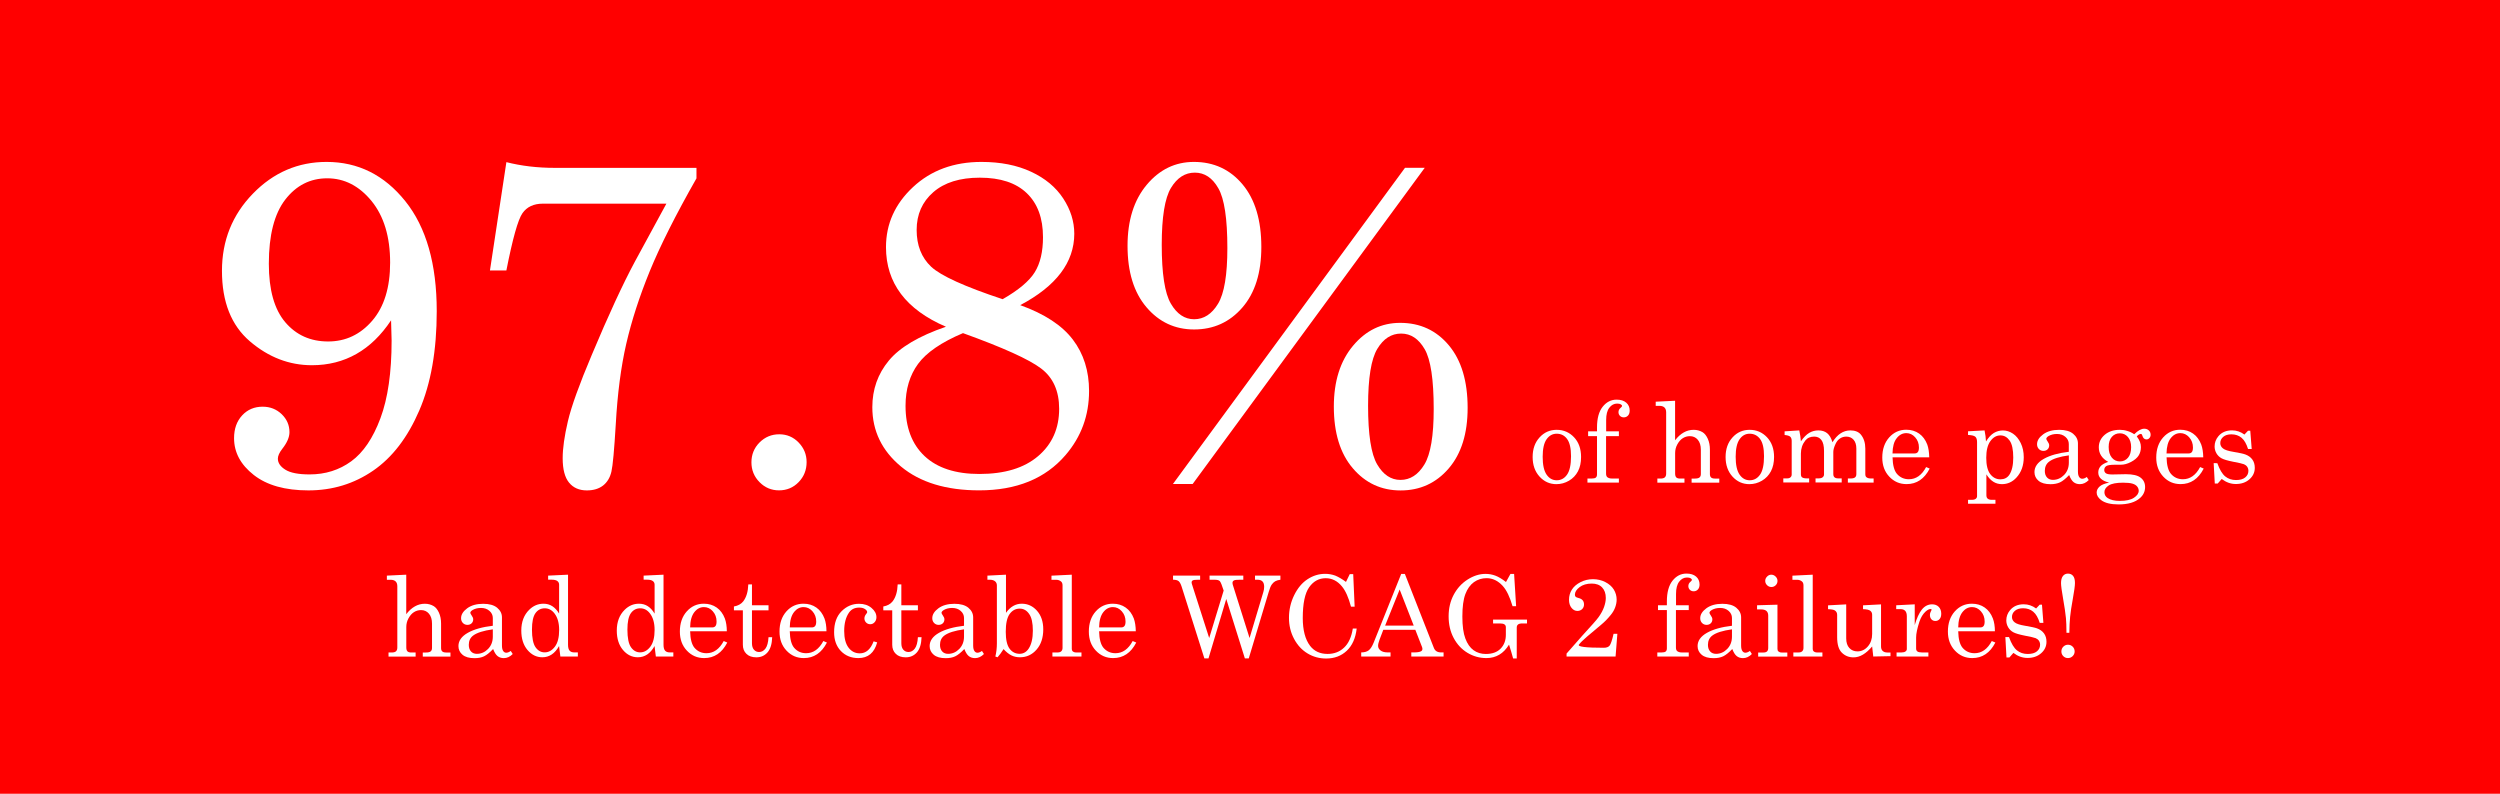<?xml version="1.0" encoding="utf-8"?>
<!-- Generator: Adobe Illustrator 24.0.1, SVG Export Plug-In . SVG Version: 6.00 Build 0)  -->
<svg version="1.1" id="Layer_1" xmlns="http://www.w3.org/2000/svg" xmlns:xlink="http://www.w3.org/1999/xlink" x="0px" y="0px"
	 viewBox="0 0 560 177.8" style="enable-background:new 0 0 560 177.8;" xml:space="preserve">
<style type="text/css">
	.st0{fill:#FF0000;}
	.st1{enable-background:new    ;}
	.st2{fill:#FFFFFF;}
</style>
<rect x="-8.19" y="-1.91" class="st0" width="576.17" height="182.1"/>
<g>
	<g class="st1">
		<path class="st2" d="M87.6,71.75c-2.21,3.34-4.8,5.85-7.76,7.53c-2.96,1.68-6.28,2.53-9.96,2.53c-5.11,0-9.74-1.79-13.91-5.36
			c-4.17-3.57-6.25-8.83-6.25-15.78c0-6.77,2.31-12.54,6.92-17.28c4.61-4.75,10.12-7.12,16.52-7.12c7.05,0,12.92,2.93,17.62,8.78
			s7.05,14.08,7.05,24.66c0,8.78-1.3,16.2-3.91,22.24c-2.6,6.04-6.05,10.54-10.34,13.48c-4.29,2.95-9.12,4.42-14.5,4.42
			c-5.21,0-9.29-1.15-12.23-3.45s-4.42-5.05-4.42-8.25c0-2.11,0.61-3.81,1.82-5.11s2.74-1.94,4.59-1.94c1.67,0,3.09,0.56,4.26,1.68
			c1.16,1.12,1.74,2.47,1.74,4.03c0,1.12-0.54,2.37-1.61,3.73c-0.66,0.85-0.99,1.58-0.99,2.2c0,0.95,0.56,1.78,1.69,2.48
			c1.12,0.7,2.93,1.05,5.41,1.05c3.54,0,6.65-0.98,9.34-2.94c2.69-1.96,4.87-5.17,6.54-9.65c1.67-4.48,2.5-10.27,2.5-17.39
			L87.6,71.75z M73.3,39.94c-3.81,0-6.94,1.59-9.4,4.77c-2.45,3.18-3.68,7.97-3.68,14.37c0,5.86,1.23,10.22,3.68,13.1
			c2.45,2.88,5.65,4.31,9.6,4.31c3.91,0,7.21-1.55,9.88-4.65c2.67-3.1,4.01-7.44,4.01-13.02c0-5.79-1.39-10.38-4.16-13.79
			C80.46,41.65,77.15,39.94,73.3,39.94z"/>
		<path class="st2" d="M113.43,36.32c3.34,0.85,6.94,1.28,10.82,1.28h31.76v2.35c-4.66,8.2-8.15,15.14-10.47,20.81
			c-2.31,5.67-4.07,11.09-5.26,16.26c-1.19,5.17-1.97,11.2-2.35,18.07c-0.34,5.69-0.66,9.2-0.97,10.54
			c-0.31,1.35-0.93,2.38-1.86,3.12c-0.94,0.73-2.15,1.1-3.65,1.1c-1.7,0-3.03-0.58-3.98-1.74c-0.95-1.16-1.43-2.98-1.43-5.46
			c0-2.21,0.39-4.98,1.17-8.3c0.78-3.32,2.57-8.28,5.36-14.88c3.71-8.85,6.93-15.81,9.65-20.88l7.05-12.97H121.6
			c-2.04,0-3.57,0.71-4.57,2.14c-1,1.43-2.2,5.7-3.6,12.82h-3.68L113.43,36.32z"/>
		<path class="st2" d="M174.55,97.28c1.7,0,3.15,0.61,4.34,1.84c1.19,1.23,1.79,2.69,1.79,4.39c0,1.77-0.6,3.27-1.79,4.49
			c-1.19,1.23-2.66,1.84-4.39,1.84c-1.7,0-3.16-0.61-4.37-1.84c-1.21-1.23-1.81-2.71-1.81-4.44s0.6-3.22,1.81-4.44
			C171.35,97.9,172.82,97.28,174.55,97.28z"/>
		<path class="st2" d="M228.53,68.35c5.45,1.96,9.38,4.54,11.79,7.72c2.42,3.18,3.63,7.02,3.63,11.51c0,5.48-1.75,10.26-5.26,14.35
			c-4.53,5.28-10.98,7.91-19.35,7.91c-7.39,0-13.23-1.78-17.51-5.33s-6.43-7.99-6.43-13.3c0-3.98,1.23-7.46,3.7-10.44
			c2.47-2.98,6.73-5.5,12.79-7.58c-8.95-3.85-13.43-9.79-13.43-17.83c0-5.21,2.02-9.69,6.05-13.45c4.03-3.76,9.15-5.64,15.34-5.64
			c4.25,0,7.96,0.73,11.11,2.2c3.15,1.46,5.55,3.46,7.2,5.98c1.65,2.52,2.48,5.16,2.48,7.92C240.63,58.76,236.59,64.09,228.53,68.35
			z M215.71,74.62c-4.83,2.04-8.19,4.34-10.06,6.89c-1.87,2.55-2.81,5.68-2.81,9.39c0,4.83,1.42,8.59,4.26,11.26
			c2.84,2.67,6.94,4.01,12.28,4.01c5.65,0,10.04-1.33,13.17-4.01c3.13-2.67,4.7-6.2,4.7-10.59c0-3.98-1.35-7-4.06-9.04
			C230.49,80.48,224.66,77.85,215.71,74.62z M224.59,67.02c3.57-2.04,5.97-4.06,7.2-6.05c1.23-1.99,1.84-4.61,1.84-7.84
			c0-4.26-1.21-7.54-3.63-9.86c-2.42-2.32-5.92-3.47-10.52-3.47c-4.46,0-7.93,1.08-10.42,3.25c-2.48,2.16-3.73,4.98-3.73,8.46
			c0,3.44,1.08,6.18,3.24,8.23C210.74,61.77,216.08,64.2,224.59,67.02z"/>
		<path class="st2" d="M267.43,36.27c4.46,0,8.09,1.68,10.9,5.03s4.21,8.03,4.21,14.02c0,5.79-1.42,10.31-4.26,13.58
			c-2.84,3.27-6.44,4.9-10.8,4.9c-4.29,0-7.85-1.66-10.67-4.98c-2.83-3.32-4.24-7.91-4.24-13.76c0-5.68,1.43-10.24,4.29-13.66
			S263.25,36.27,267.43,36.27z M267.64,38.67c-2.18,0-3.96,1.14-5.34,3.42c-1.38,2.28-2.07,6.54-2.07,12.77
			c0,6.43,0.68,10.82,2.04,13.15c1.36,2.33,3.1,3.5,5.21,3.5c2.18,0,3.97-1.16,5.36-3.47c1.4-2.31,2.09-6.47,2.09-12.46
			c0-6.6-0.67-11.07-2.02-13.4C271.58,39.83,269.82,38.67,267.64,38.67z M314.72,37.59h4.42l-51.98,70.82h-4.42L314.72,37.59z
			 M313.64,72.32c4.46,0,8.09,1.68,10.9,5.03s4.21,8.03,4.21,14.02c0,5.75-1.41,10.27-4.24,13.56c-2.83,3.29-6.42,4.93-10.77,4.93
			c-4.32,0-7.9-1.66-10.72-4.98c-2.83-3.32-4.24-7.92-4.24-13.81c0-5.65,1.43-10.19,4.29-13.61
			C305.93,74.03,309.46,72.32,313.64,72.32z M313.85,74.72c-2.18,0-3.96,1.14-5.33,3.42c-1.38,2.28-2.07,6.54-2.07,12.77
			c0,6.43,0.68,10.81,2.04,13.12c1.36,2.32,3.1,3.47,5.21,3.47c2.18,0,3.96-1.15,5.36-3.45c1.4-2.3,2.09-6.44,2.09-12.43
			c0-6.6-0.67-11.07-2.02-13.4S316.03,74.72,313.85,74.72z"/>
	</g>
</g>
<g class="st1">
	<path class="st2" d="M348.7,96.28c1.54,0,2.84,0.56,3.89,1.67c1.05,1.12,1.57,2.58,1.57,4.41c0,1.26-0.23,2.33-0.7,3.22
		c-0.47,0.89-1.14,1.59-2.01,2.1s-1.81,0.77-2.81,0.77c-1.49,0-2.75-0.56-3.78-1.69c-1.03-1.13-1.55-2.59-1.55-4.39
		c0-1.81,0.52-3.27,1.56-4.4C345.9,96.84,347.18,96.28,348.7,96.28z M348.7,97.15c-0.92,0-1.67,0.41-2.26,1.24
		c-0.59,0.83-0.88,2.14-0.88,3.93c0,1.82,0.29,3.15,0.88,4c0.58,0.84,1.34,1.26,2.26,1.26c0.96,0,1.73-0.42,2.32-1.26
		c0.59-0.84,0.89-2.22,0.89-4.13c0-1.77-0.29-3.06-0.88-3.85C350.45,97.54,349.67,97.15,348.7,97.15z"/>
	<path class="st2" d="M359.76,96.62h2.87v1.07h-2.87v8.38c0,0.38,0.09,0.65,0.27,0.81c0.25,0.2,0.59,0.31,1.03,0.31h1.57v0.92h-7.04
		v-0.92h0.97c0.43,0,0.74-0.07,0.91-0.22c0.17-0.15,0.26-0.38,0.26-0.69v-8.59h-1.99v-1.07h1.99v-0.87c0-2.02,0.42-3.57,1.26-4.63
		c0.84-1.06,1.88-1.6,3.12-1.6c0.92,0,1.64,0.22,2.16,0.67c0.52,0.45,0.78,1.04,0.78,1.77c0,0.47-0.12,0.85-0.37,1.12
		s-0.57,0.41-0.95,0.41c-0.34,0-0.63-0.11-0.85-0.33c-0.22-0.22-0.34-0.5-0.34-0.83c0-0.38,0.15-0.7,0.44-0.94
		c0.24-0.2,0.36-0.34,0.36-0.44c0-0.14-0.09-0.27-0.28-0.38c-0.18-0.11-0.46-0.17-0.82-0.17c-0.69,0-1.28,0.31-1.75,0.93
		c-0.48,0.62-0.71,1.53-0.71,2.75V96.62z"/>
	<path class="st2" d="M370.87,89.98l4.35-0.21v8.85c0.61-0.79,1.25-1.37,1.95-1.76c0.69-0.39,1.43-0.58,2.21-0.58
		c0.74,0,1.4,0.18,1.99,0.53c0.46,0.28,0.85,0.76,1.17,1.46s0.48,1.52,0.48,2.46v5.46c0,0.35,0.09,0.61,0.27,0.77
		s0.46,0.24,0.85,0.24h0.98v0.92h-6.2v-0.92h0.69c0.52,0,0.88-0.08,1.08-0.25c0.2-0.17,0.3-0.42,0.3-0.75v-5.46
		c0-0.96-0.23-1.7-0.69-2.24s-1.05-0.8-1.77-0.8c-0.56,0-1.09,0.15-1.57,0.45c-0.48,0.3-0.89,0.76-1.23,1.38s-0.5,1.27-0.5,1.96
		v4.58c0,0.41,0.09,0.7,0.26,0.87s0.45,0.26,0.85,0.26h0.98v0.92h-6.07v-0.92h0.69c0.47,0,0.8-0.09,0.99-0.28
		c0.2-0.18,0.29-0.47,0.29-0.85v-13.7c0-0.49-0.13-0.86-0.39-1.1c-0.26-0.24-0.63-0.36-1.12-0.36h-0.83V89.98z"/>
	<path class="st2" d="M391.92,96.28c1.54,0,2.84,0.56,3.89,1.67c1.05,1.12,1.58,2.58,1.58,4.41c0,1.26-0.24,2.33-0.71,3.22
		s-1.14,1.59-2.01,2.1s-1.81,0.77-2.81,0.77c-1.49,0-2.75-0.56-3.78-1.69c-1.03-1.13-1.55-2.59-1.55-4.39c0-1.81,0.52-3.27,1.56-4.4
		C389.12,96.84,390.4,96.28,391.92,96.28z M391.92,97.15c-0.92,0-1.67,0.41-2.25,1.24c-0.59,0.83-0.88,2.14-0.88,3.93
		c0,1.82,0.29,3.15,0.88,4c0.58,0.84,1.34,1.26,2.26,1.26c0.96,0,1.73-0.42,2.32-1.26c0.59-0.84,0.89-2.22,0.89-4.13
		c0-1.77-0.29-3.06-0.88-3.85S392.89,97.15,391.92,97.15z"/>
	<path class="st2" d="M399.76,96.62l3.28-0.21c0.18,0.85,0.3,1.67,0.36,2.44c0.62-0.89,1.24-1.52,1.87-1.89s1.31-0.55,2.05-0.55
		c0.79,0,1.45,0.21,1.96,0.62c0.52,0.42,0.91,1.09,1.19,2.03c0.55-0.89,1.15-1.55,1.82-1.99c0.67-0.44,1.4-0.66,2.19-0.66
		c1.04,0,1.83,0.31,2.35,0.93c0.67,0.82,1,1.87,1,3.16v5.7c0,0.34,0.09,0.58,0.26,0.7c0.23,0.19,0.57,0.28,1.02,0.28h0.58v0.92
		h-5.77v-0.92h0.58c0.49,0,0.83-0.08,1.03-0.25c0.2-0.16,0.29-0.41,0.29-0.74v-5.71c0-0.85-0.21-1.51-0.62-1.98
		c-0.42-0.47-0.96-0.7-1.64-0.7c-0.51,0-0.98,0.14-1.39,0.41c-0.42,0.27-0.74,0.67-0.98,1.17c-0.35,0.73-0.53,1.35-0.53,1.85v4.95
		c0,0.34,0.09,0.58,0.27,0.74c0.18,0.16,0.46,0.24,0.83,0.24h0.78v0.92h-5.86v-0.92h0.66c0.42,0,0.73-0.08,0.93-0.25
		c0.2-0.16,0.31-0.37,0.31-0.62v-5.29c0-1.12-0.2-1.93-0.59-2.44c-0.4-0.51-0.93-0.76-1.6-0.76c-0.87,0-1.53,0.29-2,0.88
		c-0.66,0.83-0.99,1.81-0.99,2.92v4.58c0,0.35,0.08,0.59,0.23,0.72c0.22,0.17,0.56,0.26,1.03,0.26h0.59v0.92h-5.79v-0.92h0.87
		c0.33,0,0.58-0.08,0.75-0.25c0.18-0.16,0.26-0.37,0.26-0.62v-7.53c0-0.42-0.11-0.73-0.32-0.93c-0.21-0.2-0.64-0.33-1.27-0.39V96.62
		z"/>
	<path class="st2" d="M432.15,102.44h-8.22c0.04,1.75,0.37,2.98,0.98,3.7c0.7,0.81,1.6,1.21,2.68,1.21c1.6,0,2.89-0.91,3.86-2.73
		l0.8,0.34c-1.19,2.32-2.92,3.48-5.17,3.48c-1.54,0-2.83-0.55-3.88-1.67c-1.05-1.11-1.57-2.53-1.57-4.27c0-1.86,0.52-3.37,1.55-4.52
		c1.03-1.15,2.31-1.72,3.82-1.72c1.11,0,2.07,0.29,2.88,0.86c0.81,0.57,1.42,1.39,1.83,2.46
		C431.98,100.35,432.13,101.3,432.15,102.44z M423.92,101.57h4.98c0.29,0,0.52-0.1,0.69-0.3c0.16-0.2,0.25-0.54,0.25-1.02
		c0-0.9-0.28-1.66-0.84-2.29s-1.22-0.94-1.98-0.94c-0.85,0-1.57,0.38-2.16,1.14C424.25,98.91,423.95,100.05,423.92,101.57z"/>
	<path class="st2" d="M444.54,96.41c0.18,0.86,0.29,1.68,0.32,2.48c0.56-0.9,1.15-1.54,1.77-1.91s1.3-0.56,2.03-0.56
		c0.78,0,1.53,0.24,2.25,0.72c0.71,0.48,1.29,1.19,1.74,2.12s0.67,1.98,0.67,3.15c0,1.87-0.55,3.39-1.64,4.57
		c-0.9,0.98-1.99,1.47-3.25,1.47c-0.72,0-1.37-0.18-1.94-0.55c-0.58-0.37-1.09-0.92-1.54-1.64v4.65c0,0.36,0.09,0.61,0.26,0.76
		c0.22,0.2,0.53,0.29,0.92,0.29h0.85v0.87h-6.14v-0.87h0.85c0.39,0,0.69-0.08,0.88-0.23c0.2-0.16,0.29-0.36,0.29-0.61V99.02
		c0-0.56-0.13-0.96-0.4-1.2c-0.27-0.23-0.81-0.36-1.62-0.39v-0.82L444.54,96.41z M448.1,97.53c-0.89,0-1.64,0.43-2.26,1.29
		c-0.62,0.86-0.92,2.1-0.92,3.73c0,1.64,0.3,2.86,0.89,3.64c0.6,0.78,1.35,1.18,2.28,1.18c0.86,0,1.53-0.33,1.99-1
		c0.59-0.88,0.89-2.17,0.89-3.87c0-1.78-0.27-3.05-0.81-3.81S448.94,97.53,448.1,97.53z"/>
	<path class="st2" d="M467.44,106.84l0.44,0.69c-0.6,0.61-1.26,0.92-1.99,0.92c-0.56,0-1.02-0.15-1.4-0.45
		c-0.38-0.3-0.71-0.83-1-1.59c-0.78,0.82-1.46,1.36-2.05,1.64c-0.59,0.27-1.3,0.41-2.12,0.41c-1.18,0-2.07-0.25-2.68-0.76
		c-0.61-0.51-0.92-1.16-0.92-1.95c0-1.19,0.7-2.18,2.1-2.97c1.4-0.79,3.27-1.31,5.59-1.58v-1.74c0-0.62-0.25-1.15-0.75-1.59
		c-0.5-0.44-1.13-0.66-1.9-0.66c-0.71,0-1.32,0.15-1.84,0.44c-0.37,0.22-0.55,0.44-0.55,0.65c0,0.12,0.1,0.31,0.29,0.58
		c0.24,0.33,0.36,0.62,0.36,0.87c0,0.37-0.12,0.67-0.36,0.9c-0.24,0.23-0.55,0.35-0.93,0.35c-0.41,0-0.75-0.14-1.02-0.42
		c-0.27-0.28-0.41-0.63-0.41-1.07c0-0.81,0.46-1.55,1.37-2.22s2.11-1.01,3.58-1.01c1.37,0,2.41,0.29,3.13,0.88
		c0.72,0.6,1.08,1.32,1.08,2.17v6.28c0,0.56,0.09,0.96,0.27,1.23c0.18,0.27,0.41,0.4,0.7,0.4
		C466.76,107.23,467.09,107.1,467.44,106.84z M463.42,102c-2.08,0.29-3.55,0.75-4.41,1.4c-0.65,0.49-0.97,1.19-0.97,2.08
		c0,0.63,0.17,1.12,0.5,1.48c0.33,0.36,0.77,0.53,1.31,0.53c0.96,0,1.8-0.37,2.51-1.1c0.71-0.73,1.06-1.65,1.06-2.75V102z"/>
	<path class="st2" d="M478.07,97.27c0.82-0.83,1.57-1.24,2.25-1.24c0.41,0,0.75,0.13,1.02,0.39s0.4,0.58,0.4,0.96
		c0,0.3-0.09,0.55-0.28,0.75c-0.18,0.2-0.4,0.3-0.64,0.3c-0.47,0-0.78-0.29-0.94-0.86c-0.07-0.25-0.18-0.37-0.33-0.37
		c-0.28,0-0.58,0.18-0.91,0.55c0.35,0.48,0.59,0.9,0.72,1.26s0.2,0.74,0.2,1.15c0,0.71-0.17,1.34-0.51,1.88
		c-0.34,0.54-0.91,1.02-1.71,1.44c-0.8,0.42-1.56,0.62-2.29,0.62h-1.34c-0.95,0-1.58,0.1-1.89,0.29c-0.31,0.2-0.47,0.5-0.47,0.89
		c0,0.32,0.13,0.56,0.38,0.74c0.25,0.17,0.73,0.26,1.43,0.26l3.03-0.06c1.53,0,2.63,0.25,3.3,0.77c0.67,0.51,1.01,1.21,1.01,2.1
		c0,0.98-0.38,1.81-1.15,2.48c-1.07,0.95-2.67,1.42-4.79,1.42c-1.76,0-3.06-0.32-3.91-0.97c-0.67-0.51-1-1.07-1-1.7
		c0-0.48,0.21-0.92,0.64-1.32c0.43-0.4,1.15-0.7,2.16-0.89c-0.81-0.2-1.42-0.48-1.83-0.86c-0.41-0.38-0.61-0.85-0.61-1.42
		c0-0.52,0.17-0.98,0.5-1.37c0.33-0.39,0.9-0.72,1.72-1c-0.69-0.38-1.22-0.85-1.57-1.39c-0.35-0.54-0.53-1.17-0.53-1.87
		c0-1.11,0.44-2.04,1.31-2.79c0.87-0.75,2.01-1.13,3.41-1.13c0.57,0,1.12,0.08,1.65,0.25C477.06,96.69,477.57,96.93,478.07,97.27z
		 M475.57,108.12c-1.5,0-2.58,0.21-3.22,0.62c-0.64,0.42-0.96,0.92-0.96,1.51c0,0.56,0.24,0.99,0.72,1.31
		c0.64,0.42,1.54,0.64,2.72,0.64c1.41,0,2.46-0.23,3.17-0.7s1.07-0.99,1.07-1.56c0-0.34-0.11-0.65-0.33-0.94s-0.57-0.51-1.05-0.66
		C477.21,108.19,476.5,108.12,475.57,108.12z M474.85,97.06c-0.73,0-1.33,0.27-1.8,0.8c-0.47,0.54-0.71,1.29-0.71,2.25
		c0,1.03,0.24,1.83,0.71,2.4c0.47,0.57,1.08,0.85,1.81,0.85s1.34-0.28,1.81-0.83c0.47-0.55,0.7-1.34,0.7-2.37
		c0-0.96-0.24-1.71-0.72-2.27C476.18,97.34,475.57,97.06,474.85,97.06z"/>
	<path class="st2" d="M493.53,102.44h-8.22c0.04,1.75,0.37,2.98,0.98,3.7c0.7,0.81,1.6,1.21,2.68,1.21c1.6,0,2.89-0.91,3.86-2.73
		l0.8,0.34c-1.19,2.32-2.92,3.48-5.17,3.48c-1.54,0-2.83-0.55-3.88-1.67s-1.58-2.53-1.58-4.27c0-1.86,0.52-3.37,1.55-4.52
		c1.03-1.15,2.31-1.72,3.82-1.72c1.11,0,2.07,0.29,2.88,0.86s1.42,1.39,1.83,2.46C493.36,100.35,493.51,101.3,493.53,102.44z
		 M485.3,101.57h4.98c0.29,0,0.52-0.1,0.69-0.3c0.16-0.2,0.25-0.54,0.25-1.02c0-0.9-0.28-1.66-0.84-2.29
		c-0.56-0.63-1.22-0.94-1.98-0.94c-0.85,0-1.57,0.38-2.16,1.14C485.64,98.91,485.33,100.05,485.3,101.57z"/>
	<path class="st2" d="M496.69,103.78c0.51,1.41,1.09,2.39,1.75,2.93c0.66,0.54,1.47,0.82,2.43,0.82c0.89,0,1.58-0.19,2.05-0.58
		c0.48-0.39,0.72-0.88,0.72-1.48c0-0.34-0.09-0.64-0.26-0.9c-0.18-0.26-0.42-0.45-0.73-0.58c-0.31-0.13-1.12-0.31-2.42-0.56
		c-1.25-0.25-2.11-0.5-2.6-0.77c-0.49-0.27-0.87-0.64-1.15-1.12c-0.27-0.47-0.41-0.99-0.41-1.54c0-0.84,0.28-1.61,0.85-2.29
		c0.73-0.87,1.75-1.31,3.06-1.31c1,0,1.92,0.31,2.77,0.94l0.81-0.86h0.5l0.32,4.09h-0.82c-0.36-1.16-0.85-2-1.46-2.51
		c-0.61-0.51-1.37-0.77-2.27-0.77c-0.78,0-1.39,0.19-1.83,0.57s-0.66,0.84-0.66,1.39c0,0.48,0.2,0.88,0.61,1.2
		c0.4,0.33,1.19,0.58,2.36,0.77c1.36,0.23,2.24,0.42,2.65,0.58c0.67,0.25,1.19,0.62,1.56,1.13c0.37,0.51,0.55,1.13,0.55,1.87
		c0,1.01-0.4,1.87-1.2,2.57s-1.81,1.05-3.04,1.05c-1.14,0-2.19-0.38-3.17-1.13l-0.9,1.03h-0.65l-0.25-4.57H496.69z"/>
</g>
<g class="st1">
	<path class="st2" d="M86.65,128.94l4.35-0.21v8.85c0.6-0.79,1.25-1.37,1.95-1.76c0.69-0.39,1.43-0.58,2.21-0.58
		c0.74,0,1.4,0.18,1.99,0.53c0.46,0.28,0.85,0.76,1.17,1.46c0.32,0.69,0.48,1.52,0.48,2.46v5.46c0,0.35,0.09,0.61,0.27,0.77
		s0.46,0.24,0.85,0.24h0.98v0.92h-6.2v-0.92h0.69c0.52,0,0.88-0.08,1.08-0.25c0.2-0.17,0.3-0.42,0.3-0.75v-5.46
		c0-0.96-0.23-1.7-0.69-2.24c-0.46-0.54-1.05-0.8-1.77-0.8c-0.56,0-1.09,0.15-1.57,0.45c-0.48,0.3-0.89,0.76-1.23,1.38
		c-0.34,0.62-0.5,1.27-0.5,1.96v4.58c0,0.41,0.09,0.7,0.26,0.87c0.17,0.17,0.45,0.26,0.85,0.26h0.98v0.92h-6.07v-0.92h0.69
		c0.47,0,0.8-0.09,0.99-0.28c0.2-0.18,0.29-0.47,0.29-0.85v-13.7c0-0.49-0.13-0.86-0.39-1.1s-0.63-0.36-1.12-0.36h-0.83V128.94z"/>
	<path class="st2" d="M114.41,145.81l0.44,0.69c-0.6,0.61-1.26,0.92-1.99,0.92c-0.56,0-1.02-0.15-1.4-0.45
		c-0.38-0.3-0.71-0.83-1-1.59c-0.78,0.82-1.46,1.36-2.05,1.64s-1.3,0.41-2.12,0.41c-1.18,0-2.07-0.25-2.68-0.76
		c-0.61-0.51-0.92-1.16-0.92-1.95c0-1.19,0.7-2.18,2.1-2.97c1.4-0.79,3.27-1.31,5.6-1.58v-1.74c0-0.62-0.25-1.15-0.75-1.59
		c-0.5-0.44-1.13-0.66-1.9-0.66c-0.71,0-1.32,0.15-1.84,0.44c-0.37,0.22-0.55,0.44-0.55,0.65c0,0.12,0.1,0.31,0.29,0.58
		c0.24,0.33,0.36,0.62,0.36,0.87c0,0.37-0.12,0.67-0.36,0.9c-0.24,0.23-0.55,0.35-0.93,0.35c-0.41,0-0.75-0.14-1.02-0.42
		c-0.27-0.28-0.41-0.63-0.41-1.07c0-0.81,0.46-1.55,1.37-2.22s2.11-1.01,3.58-1.01c1.36,0,2.41,0.29,3.13,0.88
		c0.72,0.6,1.08,1.32,1.08,2.17v6.28c0,0.56,0.09,0.96,0.27,1.23c0.18,0.27,0.41,0.4,0.7,0.4
		C113.73,146.2,114.06,146.07,114.41,145.81z M110.39,140.97c-2.08,0.29-3.55,0.75-4.41,1.4c-0.65,0.49-0.97,1.19-0.97,2.08
		c0,0.63,0.17,1.12,0.5,1.48c0.33,0.36,0.77,0.53,1.31,0.53c0.96,0,1.8-0.37,2.51-1.1c0.71-0.73,1.06-1.65,1.06-2.75V140.97z"/>
	<path class="st2" d="M122.75,128.94l4.49-0.21v15.71c0,0.61,0.12,1.05,0.35,1.31c0.23,0.26,0.58,0.39,1.05,0.39h0.8v0.92h-3.92
		l-0.29-2.34c-0.47,0.83-1.01,1.46-1.64,1.88s-1.33,0.63-2.1,0.63c-1.31,0-2.42-0.55-3.34-1.64s-1.38-2.54-1.38-4.34
		c0-1.94,0.59-3.5,1.77-4.66c0.92-0.91,1.99-1.36,3.19-1.36c0.74,0,1.4,0.18,1.98,0.55c0.58,0.37,1.09,0.92,1.53,1.67v-6.48
		c0-0.34-0.13-0.62-0.4-0.82s-0.68-0.3-1.24-0.3h-0.82V128.94z M122.04,136.26c-0.88,0-1.58,0.36-2.1,1.09
		c-0.52,0.73-0.78,1.95-0.78,3.68c0,1.87,0.27,3.19,0.8,3.95c0.53,0.76,1.21,1.15,2.05,1.15c0.89,0,1.65-0.43,2.29-1.28
		s0.95-2.1,0.95-3.74c0-1.55-0.34-2.77-1.02-3.67C123.63,136.65,122.9,136.26,122.04,136.26z"/>
	<path class="st2" d="M144.14,128.94l4.49-0.21v15.71c0,0.61,0.12,1.05,0.35,1.31c0.23,0.26,0.58,0.39,1.05,0.39h0.8v0.92h-3.92
		l-0.29-2.34c-0.47,0.83-1.01,1.46-1.64,1.88s-1.33,0.63-2.1,0.63c-1.31,0-2.42-0.55-3.34-1.64s-1.38-2.54-1.38-4.34
		c0-1.94,0.59-3.5,1.77-4.66c0.92-0.91,1.99-1.36,3.19-1.36c0.74,0,1.4,0.18,1.98,0.55c0.58,0.37,1.09,0.92,1.53,1.67v-6.48
		c0-0.34-0.13-0.62-0.4-0.82s-0.68-0.3-1.24-0.3h-0.82V128.94z M143.42,136.26c-0.88,0-1.58,0.36-2.1,1.09
		c-0.52,0.73-0.78,1.95-0.78,3.68c0,1.87,0.27,3.19,0.8,3.95c0.53,0.76,1.21,1.15,2.05,1.15c0.89,0,1.65-0.43,2.29-1.28
		s0.95-2.1,0.95-3.74c0-1.55-0.34-2.77-1.02-3.67C145.02,136.65,144.29,136.26,143.42,136.26z"/>
	<path class="st2" d="M162.81,141.41h-8.22c0.04,1.75,0.37,2.98,0.98,3.7c0.7,0.81,1.6,1.21,2.68,1.21c1.6,0,2.89-0.91,3.86-2.73
		l0.8,0.34c-1.19,2.32-2.92,3.48-5.17,3.48c-1.54,0-2.83-0.55-3.88-1.67c-1.05-1.11-1.57-2.53-1.57-4.27c0-1.86,0.52-3.37,1.55-4.52
		c1.03-1.15,2.31-1.72,3.82-1.72c1.11,0,2.07,0.29,2.88,0.86c0.81,0.57,1.42,1.39,1.83,2.46
		C162.65,139.32,162.8,140.26,162.81,141.41z M154.59,140.54h4.98c0.29,0,0.52-0.1,0.69-0.3s0.25-0.54,0.25-1.02
		c0-0.9-0.28-1.66-0.84-2.29c-0.56-0.63-1.22-0.94-1.98-0.94c-0.85,0-1.57,0.38-2.16,1.14S154.61,139.02,154.59,140.54z"/>
	<path class="st2" d="M167.62,130.9h0.82v4.68h3.71v1.13h-3.71v7.37c0,0.64,0.15,1.12,0.45,1.46c0.3,0.34,0.69,0.51,1.15,0.51
		c0.56,0,1.03-0.26,1.42-0.77c0.39-0.52,0.62-1.37,0.69-2.55h0.82c-0.05,1.53-0.4,2.66-1.04,3.4c-0.65,0.74-1.48,1.11-2.51,1.11
		c-0.95,0-1.69-0.26-2.22-0.78c-0.54-0.52-0.8-1.2-0.8-2.04v-7.71h-2v-0.86c0.91-0.16,1.6-0.54,2.08-1.14
		C167.18,133.81,167.56,132.54,167.62,130.9z"/>
	<path class="st2" d="M185.13,141.41h-8.22c0.04,1.75,0.37,2.98,0.98,3.7c0.7,0.81,1.6,1.21,2.68,1.21c1.6,0,2.89-0.91,3.86-2.73
		l0.8,0.34c-1.19,2.32-2.92,3.48-5.17,3.48c-1.54,0-2.83-0.55-3.88-1.67c-1.05-1.11-1.57-2.53-1.57-4.27c0-1.86,0.52-3.37,1.55-4.52
		c1.03-1.15,2.31-1.72,3.82-1.72c1.11,0,2.07,0.29,2.88,0.86c0.81,0.57,1.42,1.39,1.83,2.46
		C184.97,139.32,185.12,140.26,185.13,141.41z M176.91,140.54h4.98c0.29,0,0.52-0.1,0.69-0.3s0.25-0.54,0.25-1.02
		c0-0.9-0.28-1.66-0.84-2.29c-0.56-0.63-1.22-0.94-1.98-0.94c-0.85,0-1.57,0.38-2.16,1.14S176.93,139.02,176.91,140.54z"/>
	<path class="st2" d="M195.69,143.66l0.8,0.23c-0.64,2.35-2.04,3.52-4.22,3.52c-1.59,0-2.9-0.53-3.91-1.58
		c-1.01-1.05-1.52-2.46-1.52-4.2c0-2.03,0.56-3.6,1.67-4.71c1.11-1.12,2.42-1.67,3.92-1.67c1.13,0,2.06,0.31,2.79,0.93
		c0.74,0.62,1.1,1.31,1.1,2.07c0,0.46-0.14,0.84-0.41,1.13c-0.27,0.3-0.6,0.45-0.97,0.45c-0.37,0-0.68-0.13-0.93-0.38
		c-0.25-0.25-0.38-0.56-0.38-0.92c0-0.36,0.14-0.7,0.42-1.03c0.13-0.16,0.2-0.28,0.2-0.37c0-0.24-0.16-0.47-0.48-0.69
		c-0.32-0.22-0.75-0.34-1.3-0.34c-1,0-1.75,0.36-2.27,1.09c-0.74,1.05-1.1,2.44-1.1,4.16c0,1.64,0.33,2.88,0.98,3.73
		s1.49,1.27,2.5,1.27C193.97,146.36,195.01,145.46,195.69,143.66z"/>
	<path class="st2" d="M201.08,130.9h0.82v4.68h3.71v1.13h-3.71v7.37c0,0.64,0.15,1.12,0.45,1.46c0.3,0.34,0.69,0.51,1.15,0.51
		c0.56,0,1.03-0.26,1.42-0.77c0.39-0.52,0.62-1.37,0.69-2.55h0.82c-0.05,1.53-0.4,2.66-1.04,3.4c-0.65,0.74-1.48,1.11-2.51,1.11
		c-0.95,0-1.69-0.26-2.22-0.78c-0.54-0.52-0.8-1.2-0.8-2.04v-7.71h-2v-0.86c0.91-0.16,1.6-0.54,2.08-1.14
		C200.64,133.81,201.02,132.54,201.08,130.9z"/>
	<path class="st2" d="M219.96,145.81l0.44,0.69c-0.6,0.61-1.26,0.92-1.99,0.92c-0.56,0-1.02-0.15-1.4-0.45
		c-0.38-0.3-0.71-0.83-1-1.59c-0.78,0.82-1.46,1.36-2.05,1.64s-1.3,0.41-2.12,0.41c-1.18,0-2.07-0.25-2.68-0.76
		c-0.61-0.51-0.92-1.16-0.92-1.95c0-1.19,0.7-2.18,2.1-2.97c1.4-0.79,3.27-1.31,5.6-1.58v-1.74c0-0.62-0.25-1.15-0.75-1.59
		c-0.5-0.44-1.13-0.66-1.9-0.66c-0.71,0-1.32,0.15-1.84,0.44c-0.37,0.22-0.55,0.44-0.55,0.65c0,0.12,0.1,0.31,0.29,0.58
		c0.24,0.33,0.36,0.62,0.36,0.87c0,0.37-0.12,0.67-0.36,0.9c-0.24,0.23-0.55,0.35-0.93,0.35c-0.41,0-0.75-0.14-1.02-0.42
		c-0.27-0.28-0.41-0.63-0.41-1.07c0-0.81,0.46-1.55,1.37-2.22s2.11-1.01,3.58-1.01c1.36,0,2.41,0.29,3.13,0.88
		c0.72,0.6,1.08,1.32,1.08,2.17v6.28c0,0.56,0.09,0.96,0.27,1.23c0.18,0.27,0.41,0.4,0.7,0.4
		C219.27,146.2,219.6,146.07,219.96,145.81z M215.94,140.97c-2.08,0.29-3.55,0.75-4.41,1.4c-0.65,0.49-0.97,1.19-0.97,2.08
		c0,0.63,0.17,1.12,0.5,1.48c0.33,0.36,0.77,0.53,1.31,0.53c0.96,0,1.8-0.37,2.51-1.1c0.71-0.73,1.06-1.65,1.06-2.75V140.97z"/>
	<path class="st2" d="M225.34,128.73v8.54c0.48-0.68,1.02-1.19,1.61-1.53s1.23-0.51,1.92-0.51c1.35,0,2.49,0.53,3.42,1.58
		c0.93,1.05,1.4,2.44,1.4,4.17c0,1.87-0.5,3.38-1.5,4.53c-1,1.15-2.24,1.72-3.72,1.72c-0.7,0-1.34-0.14-1.91-0.42
		c-0.57-0.28-1.16-0.75-1.76-1.41c-0.47,0.74-0.92,1.35-1.35,1.83l-0.49-0.17c0.23-0.94,0.34-1.92,0.34-2.94v-12.98
		c0-0.4-0.14-0.71-0.42-0.94c-0.28-0.23-0.68-0.34-1.19-0.34h-0.51v-0.92L225.34,128.73z M228.42,136.33c-0.92,0-1.68,0.4-2.26,1.21
		c-0.58,0.8-0.87,2.13-0.87,3.99c0,1.76,0.29,3.02,0.86,3.78s1.32,1.14,2.24,1.14c0.83,0,1.5-0.38,2.01-1.13
		c0.64-0.95,0.96-2.3,0.96-4.05c0-1.73-0.28-2.98-0.84-3.76C229.97,136.72,229.27,136.33,228.42,136.33z"/>
	<path class="st2" d="M240.08,128.73v16.64c0,0.23,0.07,0.4,0.21,0.53c0.2,0.16,0.45,0.25,0.75,0.25h1.21v0.92h-6.51v-0.92h1.15
		c0.38,0,0.66-0.09,0.84-0.27c0.18-0.18,0.28-0.43,0.28-0.76v-13.97c0-0.41-0.11-0.71-0.33-0.89c-0.3-0.26-0.67-0.39-1.12-0.39
		h-1.03v-0.92L240.08,128.73z"/>
	<path class="st2" d="M254.42,141.41h-8.22c0.04,1.75,0.37,2.98,0.98,3.7c0.7,0.81,1.6,1.21,2.68,1.21c1.6,0,2.89-0.91,3.86-2.73
		l0.8,0.34c-1.19,2.32-2.92,3.48-5.17,3.48c-1.54,0-2.83-0.55-3.88-1.67c-1.05-1.11-1.57-2.53-1.57-4.27c0-1.86,0.52-3.37,1.55-4.52
		c1.03-1.15,2.31-1.72,3.82-1.72c1.11,0,2.07,0.29,2.88,0.86c0.81,0.57,1.42,1.39,1.83,2.46
		C254.25,139.32,254.4,140.26,254.42,141.41z M246.2,140.54h4.98c0.29,0,0.52-0.1,0.69-0.3s0.25-0.54,0.25-1.02
		c0-0.9-0.28-1.66-0.84-2.29c-0.56-0.63-1.22-0.94-1.98-0.94c-0.85,0-1.57,0.38-2.16,1.14S246.22,139.02,246.2,140.54z"/>
	<path class="st2" d="M262.78,128.94h6.05v0.92h-0.43c-0.63,0-1.04,0.05-1.22,0.15c-0.18,0.1-0.26,0.25-0.26,0.47
		c0,0.15,0.06,0.38,0.18,0.7l0.07,0.23l3.69,11.51l3.24-10.63c-0.38-1.21-0.67-1.91-0.87-2.12s-0.6-0.31-1.19-0.31h-1.1v-0.92h7.56
		v0.92h-0.78c-0.69,0-1.13,0.05-1.33,0.17c-0.2,0.11-0.31,0.28-0.31,0.5c0,0.17,0.02,0.33,0.07,0.48l3.75,11.91l3.09-10.31
		c0.12-0.4,0.18-0.78,0.18-1.15c0-0.55-0.12-0.95-0.37-1.21s-0.62-0.39-1.12-0.39h-0.56v-0.92h5.69v0.92
		c-0.5,0.07-0.9,0.19-1.19,0.36c-0.29,0.18-0.55,0.43-0.77,0.75c-0.22,0.33-0.44,0.87-0.66,1.63l-4.47,14.89h-0.87l-4.17-13.32
		l-3.98,13.32h-0.92l-5.1-16.09c-0.2-0.63-0.44-1.04-0.69-1.24c-0.26-0.2-0.67-0.3-1.23-0.3V128.94z"/>
	<path class="st2" d="M301.5,130.35l0.85-1.75h0.77l0.32,7.29h-0.82c-0.54-2.05-1.22-3.56-2.03-4.54c-1.01-1.22-2.22-1.83-3.63-1.83
		c-1.52,0-2.76,0.68-3.71,2.03s-1.43,3.65-1.43,6.89c0,2.72,0.55,4.8,1.64,6.23c0.93,1.21,2.24,1.81,3.92,1.81
		c1.47,0,2.71-0.47,3.7-1.42c1-0.94,1.65-2.37,1.95-4.27h0.87c-0.25,2.16-0.99,3.82-2.22,4.98s-2.77,1.74-4.63,1.74
		c-1.51,0-2.9-0.38-4.16-1.14c-1.26-0.76-2.27-1.85-3.03-3.28s-1.13-2.99-1.13-4.69c0-1.81,0.39-3.5,1.17-5.09
		c0.78-1.58,1.78-2.78,3-3.57c1.22-0.8,2.53-1.2,3.93-1.2c0.78,0,1.54,0.13,2.28,0.4C299.83,129.24,300.63,129.7,301.5,130.35z"/>
	<path class="st2" d="M313.87,128.56h0.82l6.5,16.58c0.26,0.67,0.8,1,1.61,1h0.56v0.92h-7.23v-0.92h0.58c0.75,0,1.28-0.08,1.59-0.25
		c0.21-0.11,0.32-0.29,0.32-0.53c0-0.14-0.03-0.29-0.09-0.44l-1.5-3.85h-7.17l-0.84,2.21c-0.22,0.59-0.33,1.05-0.33,1.4
		c0,0.4,0.19,0.74,0.56,1.03c0.37,0.29,0.91,0.43,1.62,0.43h0.61v0.92h-6.57v-0.92c0.7,0,1.26-0.15,1.67-0.46
		c0.41-0.31,0.78-0.89,1.13-1.75L313.87,128.56z M313.52,132.05l-3.25,8.08h6.4L313.52,132.05z"/>
	<path class="st2" d="M337.34,130.37l1-1.81h0.82l0.45,7.23h-0.8c-0.61-2.08-1.33-3.58-2.17-4.51c-1.06-1.18-2.28-1.77-3.65-1.77
		c-1.05,0-2,0.3-2.83,0.89c-0.83,0.6-1.47,1.49-1.92,2.68s-0.67,2.87-0.67,5.03c0,2.1,0.22,3.74,0.67,4.92
		c0.44,1.18,1.06,2.06,1.84,2.62c0.78,0.56,1.7,0.84,2.75,0.84c1.43,0,2.53-0.4,3.31-1.2c0.78-0.8,1.17-1.83,1.17-3.1v-1.7
		c0-0.27-0.1-0.48-0.31-0.62c-0.21-0.15-0.55-0.22-1.02-0.22h-1.53v-0.86h7.6v0.86h-1.03c-0.46,0-0.78,0.08-0.98,0.24
		s-0.29,0.39-0.29,0.69v6.92h-0.81c-0.29-1.08-0.6-2.11-0.92-3.1c-0.61,1-1.34,1.76-2.19,2.26c-0.85,0.5-1.8,0.75-2.87,0.75
		c-1.53,0-2.94-0.39-4.25-1.18c-1.3-0.79-2.33-1.89-3.09-3.32s-1.13-3.04-1.13-4.84c0-1.81,0.38-3.42,1.14-4.85s1.8-2.57,3.12-3.41
		c1.32-0.84,2.65-1.26,4-1.26c0.77,0,1.5,0.13,2.2,0.39C335.67,129.21,336.46,129.68,337.34,130.37z"/>
	<path class="st2" d="M353.69,144.38c-0.38,0.48,1.47,0.72,5.55,0.72c0.61,0,1.05-0.16,1.31-0.48c0.26-0.32,0.56-1.2,0.89-2.65h0.85
		l-0.4,5.09h-10.98v-0.66l3.57-4.06c1.99-2.16,3.18-3.51,3.58-4.07c0.57-0.79,0.99-1.56,1.25-2.3s0.39-1.41,0.39-2.02
		c0-1-0.28-1.8-0.83-2.37c-0.56-0.58-1.33-0.86-2.32-0.86c-1.11,0-2.02,0.27-2.72,0.8c-0.7,0.53-1.05,1.09-1.05,1.69
		c0,0.2,0.05,0.36,0.16,0.46c0.1,0.11,0.31,0.2,0.64,0.28c0.83,0.2,1.24,0.68,1.24,1.45c0,0.42-0.14,0.76-0.42,1.04
		c-0.28,0.27-0.63,0.41-1.07,0.41c-0.5,0-0.94-0.23-1.31-0.69s-0.56-1.06-0.56-1.81c0-0.83,0.21-1.59,0.64-2.27
		c0.43-0.68,1.08-1.24,1.94-1.68c0.87-0.44,1.8-0.66,2.79-0.66c0.99,0,1.91,0.21,2.75,0.64s1.48,0.98,1.91,1.67
		c0.42,0.69,0.64,1.45,0.64,2.26c0,0.56-0.11,1.14-0.32,1.72c-0.21,0.58-0.52,1.12-0.93,1.63c-0.7,0.88-1.42,1.62-2.17,2.24
		l-3.23,2.72C354.66,143.32,354.06,143.9,353.69,144.38z"/>
	<path class="st2" d="M375.41,135.58h2.87v1.07h-2.87v8.38c0,0.38,0.09,0.65,0.27,0.81c0.25,0.2,0.59,0.31,1.03,0.31h1.57v0.92
		h-7.04v-0.92h0.97c0.43,0,0.74-0.07,0.91-0.22c0.17-0.15,0.26-0.38,0.26-0.69v-8.59h-1.99v-1.07h1.99v-0.87
		c0-2.02,0.42-3.57,1.26-4.63c0.84-1.06,1.88-1.6,3.12-1.6c0.92,0,1.64,0.22,2.16,0.67s0.78,1.04,0.78,1.77
		c0,0.47-0.12,0.85-0.37,1.12c-0.25,0.27-0.57,0.41-0.95,0.41c-0.34,0-0.63-0.11-0.85-0.33c-0.22-0.22-0.34-0.5-0.34-0.83
		c0-0.38,0.15-0.7,0.44-0.94c0.24-0.2,0.35-0.34,0.35-0.44c0-0.14-0.09-0.27-0.27-0.38s-0.46-0.17-0.82-0.17
		c-0.69,0-1.28,0.31-1.75,0.93c-0.48,0.62-0.71,1.53-0.71,2.75V135.58z"/>
	<path class="st2" d="M391.98,145.81l0.44,0.69c-0.6,0.61-1.26,0.92-1.99,0.92c-0.56,0-1.02-0.15-1.4-0.45s-0.71-0.83-1-1.59
		c-0.78,0.82-1.46,1.36-2.05,1.64c-0.59,0.27-1.29,0.41-2.12,0.41c-1.18,0-2.07-0.25-2.68-0.76c-0.61-0.51-0.92-1.16-0.92-1.95
		c0-1.19,0.7-2.18,2.1-2.97c1.4-0.79,3.27-1.31,5.6-1.58v-1.74c0-0.62-0.25-1.15-0.75-1.59c-0.5-0.44-1.13-0.66-1.9-0.66
		c-0.71,0-1.32,0.15-1.84,0.44c-0.37,0.22-0.55,0.44-0.55,0.65c0,0.12,0.1,0.31,0.29,0.58c0.24,0.33,0.36,0.62,0.36,0.87
		c0,0.37-0.12,0.67-0.36,0.9c-0.24,0.23-0.55,0.35-0.93,0.35c-0.41,0-0.75-0.14-1.02-0.42c-0.27-0.28-0.41-0.63-0.41-1.07
		c0-0.81,0.46-1.55,1.37-2.22s2.11-1.01,3.59-1.01c1.36,0,2.41,0.29,3.12,0.88c0.72,0.6,1.08,1.32,1.08,2.17v6.28
		c0,0.56,0.09,0.96,0.27,1.23c0.18,0.27,0.41,0.4,0.7,0.4C391.29,146.2,391.63,146.07,391.98,145.81z M387.96,140.97
		c-2.08,0.29-3.55,0.75-4.41,1.4c-0.65,0.49-0.97,1.19-0.97,2.08c0,0.63,0.17,1.12,0.5,1.48c0.33,0.36,0.77,0.53,1.31,0.53
		c0.96,0,1.8-0.37,2.51-1.1s1.06-1.65,1.06-2.75V140.97z"/>
	<path class="st2" d="M393.58,135.58l4.57-0.13v9.88c0,0.27,0.07,0.46,0.2,0.58c0.19,0.16,0.42,0.25,0.71,0.25h1.3v0.92h-6.53v-0.92
		h1.21c0.36,0,0.62-0.09,0.79-0.26c0.17-0.18,0.25-0.43,0.25-0.77v-7.23c0-0.46-0.13-0.8-0.39-1.04c-0.26-0.23-0.65-0.35-1.17-0.35
		h-0.94V135.58z M396.77,128.73c0.37,0,0.69,0.14,0.97,0.42c0.28,0.28,0.42,0.6,0.42,0.98c0,0.37-0.13,0.69-0.4,0.96
		s-0.59,0.4-0.97,0.4s-0.7-0.14-0.97-0.41c-0.27-0.27-0.41-0.59-0.41-0.96c0-0.37,0.14-0.69,0.42-0.97
		C396.09,128.87,396.41,128.73,396.77,128.73z"/>
	<path class="st2" d="M406.05,128.73v16.64c0,0.23,0.07,0.4,0.21,0.53c0.2,0.16,0.45,0.25,0.75,0.25h1.21v0.92h-6.51v-0.92h1.15
		c0.38,0,0.66-0.09,0.84-0.27c0.18-0.18,0.28-0.43,0.28-0.76v-13.97c0-0.41-0.11-0.71-0.33-0.89c-0.3-0.26-0.67-0.39-1.12-0.39
		h-1.03v-0.92L406.05,128.73z"/>
	<path class="st2" d="M413.55,135.38v7.61c0,0.93,0.23,1.65,0.7,2.16c0.47,0.51,1.07,0.76,1.82,0.76c0.91,0,1.69-0.37,2.33-1.11
		c0.64-0.74,0.96-1.67,0.96-2.78v-4.3c0-0.39-0.14-0.7-0.42-0.91c-0.28-0.22-0.82-0.34-1.62-0.36v-0.86l4.03-0.21v9.43
		c0,0.43,0.12,0.77,0.37,1s0.59,0.35,1.03,0.35h0.72v0.82l-3.86,0.08l-0.25-2.25c-0.69,0.81-1.38,1.42-2.07,1.83
		c-0.69,0.41-1.4,0.61-2.1,0.61c-1.04,0-1.91-0.35-2.61-1.04c-0.71-0.69-1.06-1.85-1.06-3.49v-4.99c0-0.44-0.18-0.78-0.53-1
		c-0.25-0.16-0.75-0.25-1.51-0.27v-0.86L413.55,135.38z"/>
	<path class="st2" d="M424.77,135.58l4.13-0.21v4.65c0.44-1.53,0.97-2.68,1.59-3.47c0.62-0.78,1.39-1.18,2.3-1.18
		c0.62,0,1.12,0.19,1.49,0.57c0.37,0.38,0.56,0.89,0.56,1.53c0,0.51-0.12,0.92-0.37,1.2c-0.25,0.29-0.56,0.43-0.94,0.43
		c-0.37,0-0.66-0.12-0.89-0.37c-0.23-0.25-0.34-0.58-0.34-0.99c0-0.27,0.07-0.52,0.2-0.76c0.12-0.21,0.18-0.34,0.18-0.38
		c0-0.12-0.08-0.18-0.23-0.18c-0.33,0-0.71,0.2-1.14,0.59c-0.59,0.55-1.04,1.3-1.36,2.25c-0.49,1.49-0.74,2.68-0.74,3.57v2.46
		c0,0.28,0.1,0.49,0.29,0.64c0.2,0.15,0.53,0.22,1,0.22h1.46v0.92h-7.13v-0.92h1.14c0.38,0,0.67-0.08,0.87-0.23
		c0.2-0.15,0.29-0.33,0.29-0.54v-7.32c0-0.56-0.12-0.96-0.36-1.22c-0.24-0.26-0.58-0.39-1.02-0.39h-1V135.58z"/>
	<path class="st2" d="M446.86,141.41h-8.22c0.04,1.75,0.37,2.98,0.98,3.7c0.7,0.81,1.6,1.21,2.68,1.21c1.6,0,2.89-0.91,3.86-2.73
		l0.8,0.34c-1.19,2.32-2.92,3.48-5.17,3.48c-1.54,0-2.83-0.55-3.88-1.67c-1.05-1.11-1.58-2.53-1.58-4.27c0-1.86,0.52-3.37,1.55-4.52
		c1.03-1.15,2.31-1.72,3.82-1.72c1.11,0,2.07,0.29,2.88,0.86c0.81,0.57,1.42,1.39,1.83,2.46
		C446.7,139.32,446.85,140.26,446.86,141.41z M438.64,140.54h4.98c0.29,0,0.52-0.1,0.69-0.3s0.25-0.54,0.25-1.02
		c0-0.9-0.28-1.66-0.84-2.29s-1.22-0.94-1.98-0.94c-0.85,0-1.57,0.38-2.16,1.14S438.66,139.02,438.64,140.54z"/>
	<path class="st2" d="M450.03,142.74c0.51,1.41,1.09,2.39,1.75,2.93c0.66,0.54,1.47,0.82,2.43,0.82c0.89,0,1.58-0.19,2.05-0.58
		c0.48-0.39,0.72-0.88,0.72-1.48c0-0.34-0.09-0.64-0.26-0.9c-0.18-0.26-0.42-0.45-0.73-0.58c-0.31-0.13-1.12-0.31-2.42-0.56
		c-1.24-0.25-2.11-0.5-2.6-0.77c-0.49-0.27-0.87-0.64-1.15-1.12c-0.27-0.47-0.41-0.99-0.41-1.54c0-0.84,0.28-1.61,0.85-2.29
		c0.73-0.87,1.75-1.31,3.06-1.31c1,0,1.92,0.31,2.77,0.94l0.81-0.86h0.5l0.32,4.09h-0.82c-0.36-1.16-0.85-2-1.46-2.51
		s-1.37-0.77-2.27-0.77c-0.78,0-1.39,0.19-1.83,0.57s-0.66,0.84-0.66,1.39c0,0.48,0.2,0.88,0.61,1.2c0.4,0.33,1.19,0.58,2.36,0.77
		c1.36,0.23,2.24,0.42,2.65,0.58c0.67,0.25,1.19,0.62,1.56,1.13c0.37,0.51,0.55,1.13,0.55,1.87c0,1.01-0.4,1.87-1.2,2.57
		s-1.81,1.05-3.04,1.05c-1.14,0-2.19-0.38-3.17-1.13l-0.9,1.03h-0.65l-0.25-4.57H450.03z"/>
	<path class="st2" d="M463.53,141.75h-0.64c-0.01-1.46-0.05-2.56-0.12-3.29c-0.12-1.2-0.33-2.62-0.62-4.25
		c-0.32-1.83-0.48-3.03-0.48-3.59c0-0.71,0.14-1.24,0.43-1.6c0.29-0.36,0.66-0.53,1.13-0.53c0.48,0,0.86,0.17,1.14,0.51
		c0.28,0.34,0.42,0.87,0.42,1.59c0,0.61-0.16,1.82-0.49,3.63c-0.29,1.59-0.49,2.9-0.59,3.94
		C463.61,139.19,463.55,140.39,463.53,141.75z M463.23,144.42c0.42,0,0.77,0.15,1.06,0.44s0.43,0.65,0.43,1.07
		c0,0.4-0.15,0.75-0.44,1.04c-0.29,0.29-0.65,0.44-1.05,0.44c-0.41,0-0.76-0.14-1.05-0.43s-0.43-0.64-0.43-1.05
		c0-0.42,0.14-0.78,0.43-1.07S462.81,144.42,463.23,144.42z"/>
</g>
</svg>
